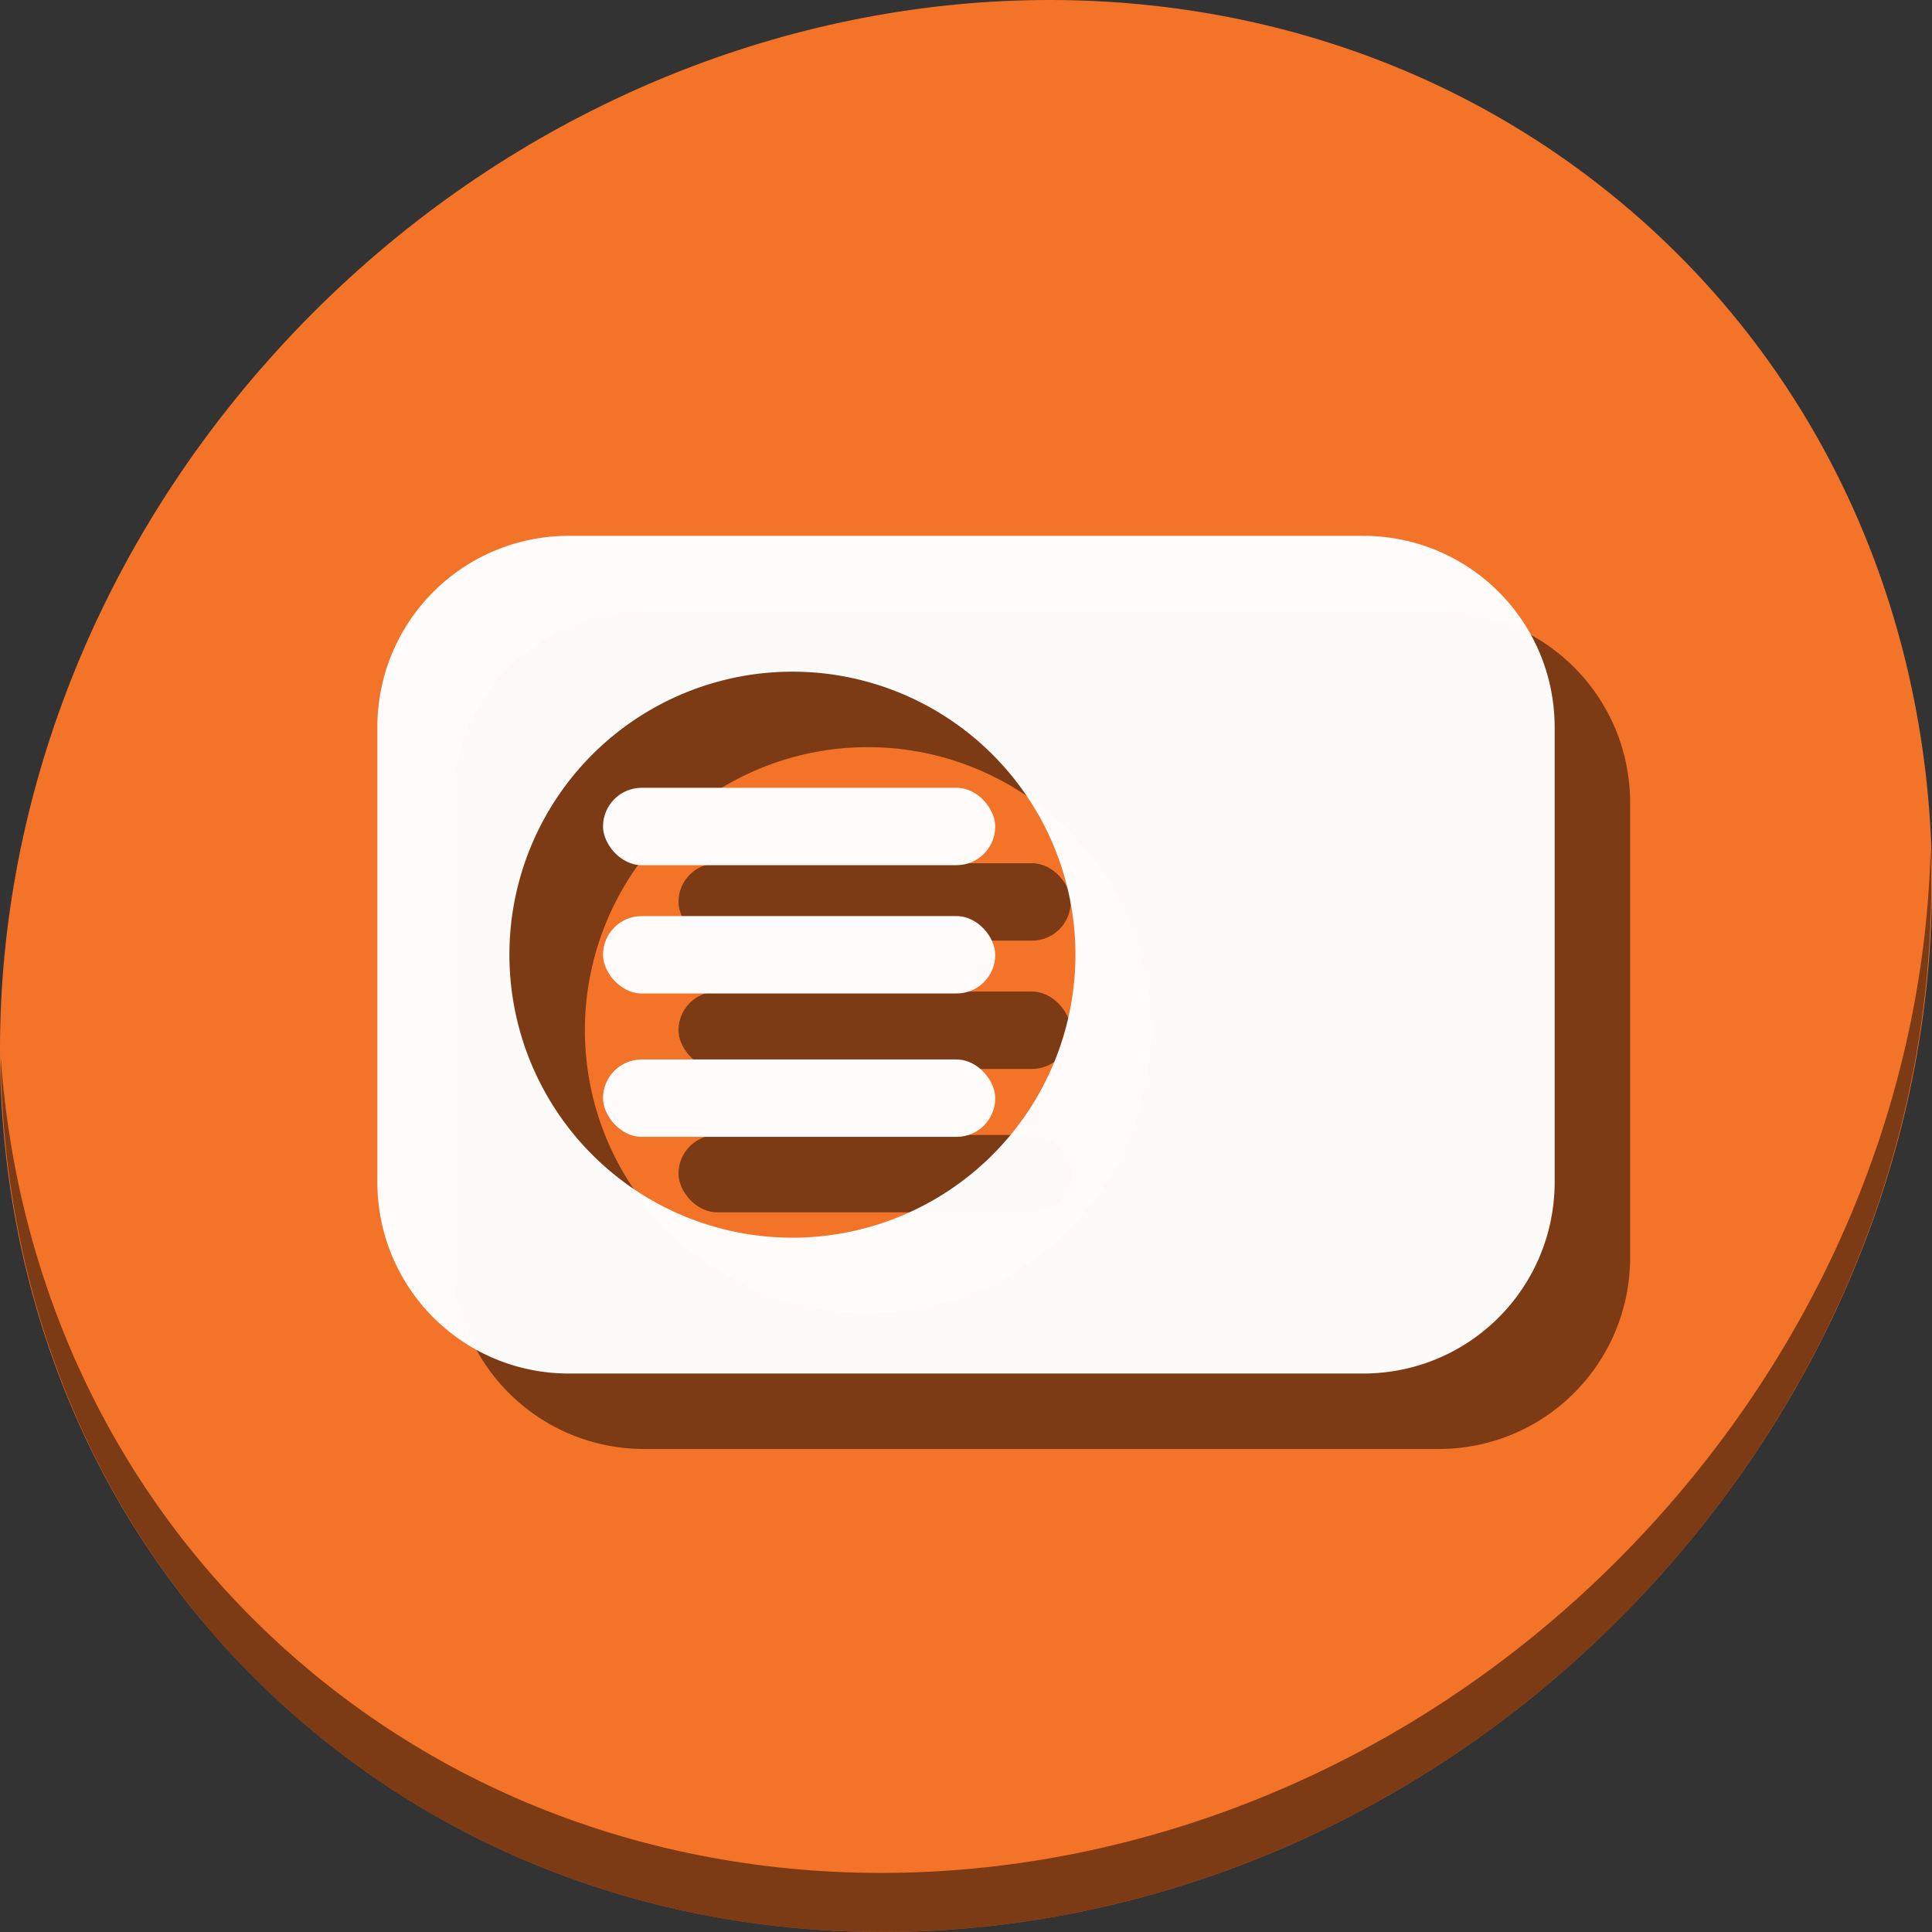 <?xml version="1.0" encoding="UTF-8" standalone="no"?>
<!-- Created with Inkscape (http://www.inkscape.org/) -->

<svg
   xmlns:dc="http://purl.org/dc/elements/1.1/"
   xmlns:cc="http://creativecommons.org/ns#"
   xmlns:rdf="http://www.w3.org/1999/02/22-rdf-syntax-ns#"
   xmlns:svg="http://www.w3.org/2000/svg"
   xmlns="http://www.w3.org/2000/svg"
   xmlns:sodipodi="http://sodipodi.sourceforge.net/DTD/sodipodi-0.dtd"
   xmlns:inkscape="http://www.inkscape.org/namespaces/inkscape"
   id="svg2"
   version="1.1"
   inkscape:version="0.92.2 5c3e80d, 2017-08-06"
   width="512"
   height="512"
   sodipodi:docname="alacarte.svg">
  <rect width="100%" height="100%" fill="#333333" stroke="none"/>
  <defs
     id="defs6">
    <clipPath
       clipPathUnits="userSpaceOnUse"
       id="clipPath3899">
      <g
         id="g3901"
         transform="translate(-82.696,14.382)"
         mask="none">
        <g
           transform="translate(-297.637,-823.36)"
           id="g3903">
          <path
             inkscape:connector-curvature="0"
             id="path3905"
             d="m 1002.187,-66.957 h 492.671 c 21.387,0 38.605,17.218 38.605,38.604 V 234.636 c 0,21.387 -17.218,38.604 -38.605,38.604 h -492.671 c -21.387,0 -38.604,-17.218 -38.604,-38.604 V -28.353 c 0,-21.387 17.218,-38.604 38.604,-38.604 z"
             style="fill:#db4c00;fill-opacity:1;fill-rule:evenodd;stroke:none" />
          <path
             inkscape:connector-curvature="0"
             id="path3907"
             d="m 963.737,230.716 h 569.88 v 81.648 H 963.737 Z"
             style="fill:#db4c00;fill-opacity:1;fill-rule:evenodd;stroke:none" />
        </g>
      </g>
    </clipPath>
  </defs>
  <sodipodi:namedview
     pagecolor="#ffffff"
     bordercolor="#666666"
     borderopacity="1"
     objecttolerance="10"
     gridtolerance="10"
     guidetolerance="10"
     inkscape:pageopacity="0"
     inkscape:pageshadow="2"
     inkscape:window-width="1366"
     inkscape:window-height="717"
     id="namedview4"
     showgrid="false"
     inkscape:zoom="0.1767767"
     inkscape:cx="258.77171"
     inkscape:cy="-111.03353"
     inkscape:window-x="0"
     inkscape:window-y="24"
     inkscape:window-maximized="1"
     inkscape:current-layer="svg2" />
  <rect
     style="fill:none;fill-rule:evenodd;stroke:none;stroke-width:1px;stroke-linecap:butt;stroke-linejoin:miter;stroke-opacity:1"
     id="rect3800"
     width="478.196"
     height="424.264"
     x="773.024"
     y="-386.865"
     ry="38.604" />
  <g
     id="g906">
    <path
       style="fill:#f37329;fill-opacity:1;stroke-width:11.11"
       inkscape:connector-curvature="0"
       d="m 432.913,56.474 c 102.193,88.575 105.827,249.7 8.117,359.899 C 343.32,526.572 181.28,544.101 79.087,455.526 -23.106,366.951 -26.74,205.826 70.97,95.627 168.68,-14.572 330.72,-32.101 432.913,56.474 Z"
       id="path27" />
    <path
       style="opacity:1;fill:#000000;fill-opacity:0.49;stroke-width:11.11"
       inkscape:connector-curvature="0"
       d="M 511.636,224.904 C 510.084,286.215 486.474,349.058 440.669,400.718 342.959,510.917 180.919,528.446 78.726,439.871 30.827,398.356 4.497,340.923 0.194,280.229 0.799,346.585 27.117,410.482 79.079,455.519 181.272,544.094 343.32,526.556 441.022,416.366 490.727,360.308 514.027,291.075 511.636,224.904 Z"
       id="path51" />
    <g
       style="fill:#000000;fill-opacity:0.49"
       transform="translate(20,20)"
       id="g892">
      <path
         inkscape:connector-curvature="0"
         id="path884"
         d="M 150.805,142 C 122.659,142 100,164.659 100,192.805 V 313.195 C 100,341.341 122.659,364 150.805,364 H 361.195 C 389.341,364 412,341.341 412,313.195 V 192.805 C 412,164.659 389.341,142 361.195,142 Z M 210,178 a 75,75 0 0 1 75,75 75,75 0 0 1 -75,75 75,75 0 0 1 -75,-75 75,75 0 0 1 75,-75 z"
         style="opacity:1;fill:#000000;fill-opacity:0.49;stroke:none;stroke-width:12.797;stroke-linecap:square;stroke-linejoin:bevel;stroke-miterlimit:4;stroke-dasharray:none;stroke-dashoffset:0;stroke-opacity:1" />
      <rect
         ry="10.253"
         y="208.773"
         x="159.806"
         height="20.506"
         width="103.945"
         id="rect886"
         style="opacity:1;fill:#000000;fill-opacity:0.49;stroke:none;stroke-width:10.321;stroke-linecap:square;stroke-linejoin:bevel;stroke-miterlimit:4;stroke-dasharray:none;stroke-dashoffset:0;stroke-opacity:1" />
      <rect
         style="opacity:1;fill:#000000;fill-opacity:0.49;stroke:none;stroke-width:10.321;stroke-linecap:square;stroke-linejoin:bevel;stroke-miterlimit:4;stroke-dasharray:none;stroke-dashoffset:0;stroke-opacity:1"
         id="rect888"
         width="103.945"
         height="20.506"
         x="159.806"
         y="242.773"
         ry="10.253" />
      <rect
         ry="10.253"
         y="280.773"
         x="159.806"
         height="20.506"
         width="103.945"
         id="rect890"
         style="opacity:1;fill:#000000;fill-opacity:0.49;stroke:none;stroke-width:10.321;stroke-linecap:square;stroke-linejoin:bevel;stroke-miterlimit:4;stroke-dasharray:none;stroke-dashoffset:0;stroke-opacity:1" />
    </g>
    <g
       id="g882">
      <path
         style="opacity:1;fill:#ffffff;fill-opacity:0.977;stroke:none;stroke-width:12.797;stroke-linecap:square;stroke-linejoin:bevel;stroke-miterlimit:4;stroke-dasharray:none;stroke-dashoffset:0;stroke-opacity:1"
         d="M 150.805 142 C 122.659 142 100 164.659 100 192.805 L 100 313.195 C 100 341.341 122.659 364 150.805 364 L 361.195 364 C 389.341 364 412 341.341 412 313.195 L 412 192.805 C 412 164.659 389.341 142 361.195 142 L 150.805 142 z M 210 178 A 75 75 0 0 1 285 253 A 75 75 0 0 1 210 328 A 75 75 0 0 1 135 253 A 75 75 0 0 1 210 178 z "
         id="rect867" />
      <rect
         style="opacity:1;fill:#fffcfb;fill-opacity:1;stroke:none;stroke-width:10.321;stroke-linecap:square;stroke-linejoin:bevel;stroke-miterlimit:4;stroke-dasharray:none;stroke-dashoffset:0;stroke-opacity:1"
         id="rect872"
         width="103.945"
         height="20.506"
         x="159.806"
         y="208.773"
         ry="10.253" />
      <rect
         ry="10.253"
         y="242.773"
         x="159.806"
         height="20.506"
         width="103.945"
         id="rect874"
         style="opacity:1;fill:#fffcfb;fill-opacity:1;stroke:none;stroke-width:10.321;stroke-linecap:square;stroke-linejoin:bevel;stroke-miterlimit:4;stroke-dasharray:none;stroke-dashoffset:0;stroke-opacity:1" />
      <rect
         style="opacity:1;fill:#fffcfb;fill-opacity:1;stroke:none;stroke-width:10.321;stroke-linecap:square;stroke-linejoin:bevel;stroke-miterlimit:4;stroke-dasharray:none;stroke-dashoffset:0;stroke-opacity:1"
         id="rect876"
         width="103.945"
         height="20.506"
         x="159.806"
         y="280.773"
         ry="10.253" />
    </g>
  </g>
</svg>
